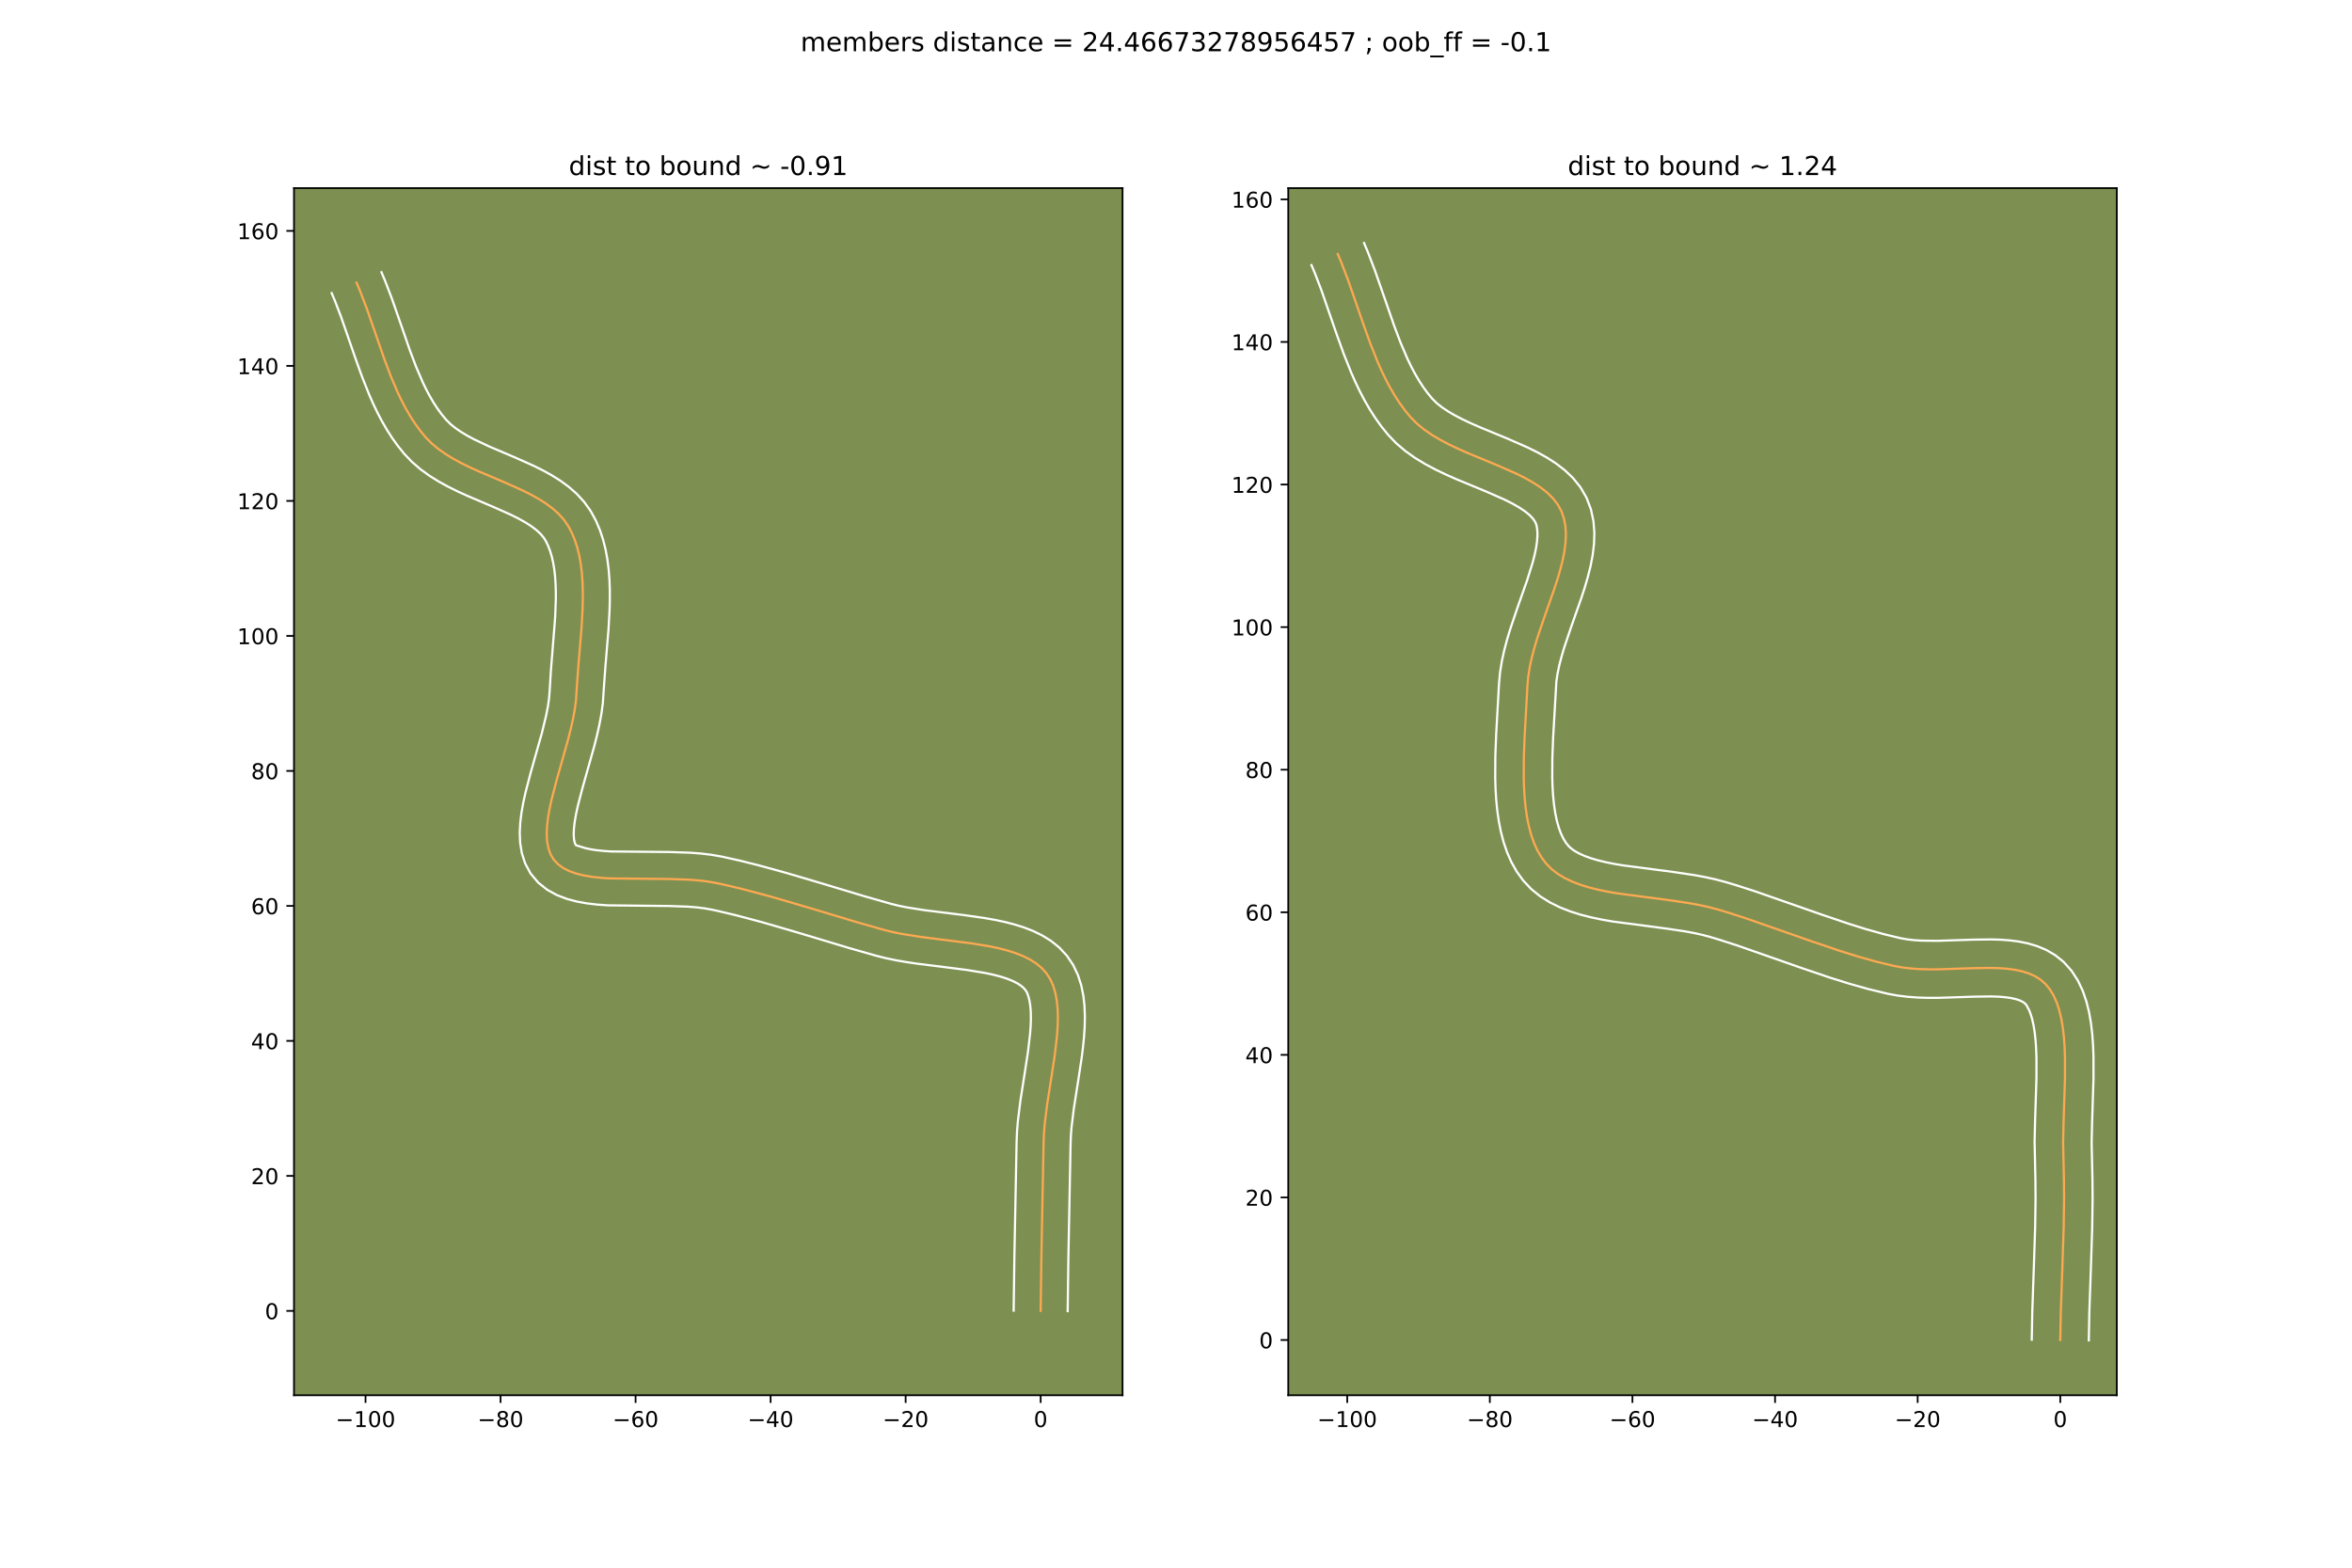<?xml version="1.0" encoding="utf-8" standalone="no"?>
<!DOCTYPE svg PUBLIC "-//W3C//DTD SVG 1.1//EN"
  "http://www.w3.org/Graphics/SVG/1.1/DTD/svg11.dtd">
<!-- Created with matplotlib (https://matplotlib.org/) -->
<svg height="720pt" version="1.1" viewBox="0 0 1080 720" width="1080pt" xmlns="http://www.w3.org/2000/svg" xmlns:xlink="http://www.w3.org/1999/xlink">
 <defs>
  <style type="text/css">
*{stroke-linecap:butt;stroke-linejoin:round;}
  </style>
 </defs>
 <g id="figure_1">
  <g id="patch_1">
   <path d="M 0 720 
L 1080 720 
L 1080 0 
L 0 0 
z
" style="fill:#ffffff;"/>
  </g>
  <g id="axes_1">
   <g id="patch_2">
    <path d="M 135 640.8 
L 515.455 640.8 
L 515.455 86.4 
L 135 86.4 
z
" style="fill:#7d9051;"/>
   </g>
   <g id="matplotlib.axis_1">
    <g id="xtick_1">
     <g id="line2d_1">
      <defs>
       <path d="M 0 0 
L 0 3.5 
" id="m8a71e9e5f8" style="stroke:#000000;stroke-width:0.8;"/>
      </defs>
      <g>
       <use style="stroke:#000000;stroke-width:0.8;" x="167.847" xlink:href="#m8a71e9e5f8" y="640.8"/>
      </g>
     </g>
     <g id="text_1">
      <!-- −100 -->
      <defs>
       <path d="M 10.594 35.5 
L 73.188 35.5 
L 73.188 27.203 
L 10.594 27.203 
z
" id="DejaVuSans-8722"/>
       <path d="M 12.406 8.297 
L 28.516 8.297 
L 28.516 63.922 
L 10.984 60.406 
L 10.984 69.391 
L 28.422 72.906 
L 38.281 72.906 
L 38.281 8.297 
L 54.391 8.297 
L 54.391 0 
L 12.406 0 
z
" id="DejaVuSans-49"/>
       <path d="M 31.781 66.406 
Q 24.172 66.406 20.328 58.906 
Q 16.5 51.422 16.5 36.375 
Q 16.5 21.391 20.328 13.891 
Q 24.172 6.391 31.781 6.391 
Q 39.453 6.391 43.281 13.891 
Q 47.125 21.391 47.125 36.375 
Q 47.125 51.422 43.281 58.906 
Q 39.453 66.406 31.781 66.406 
z
M 31.781 74.219 
Q 44.047 74.219 50.516 64.516 
Q 56.984 54.828 56.984 36.375 
Q 56.984 17.969 50.516 8.266 
Q 44.047 -1.422 31.781 -1.422 
Q 19.531 -1.422 13.062 8.266 
Q 6.594 17.969 6.594 36.375 
Q 6.594 54.828 13.062 64.516 
Q 19.531 74.219 31.781 74.219 
z
" id="DejaVuSans-48"/>
      </defs>
      <g transform="translate(154.113 655.398)scale(0.1 -0.1)">
       <use xlink:href="#DejaVuSans-8722"/>
       <use x="83.789" xlink:href="#DejaVuSans-49"/>
       <use x="147.412" xlink:href="#DejaVuSans-48"/>
       <use x="211.035" xlink:href="#DejaVuSans-48"/>
      </g>
     </g>
    </g>
    <g id="xtick_2">
     <g id="line2d_2">
      <g>
       <use style="stroke:#000000;stroke-width:0.8;" x="229.848" xlink:href="#m8a71e9e5f8" y="640.8"/>
      </g>
     </g>
     <g id="text_2">
      <!-- −80 -->
      <defs>
       <path d="M 31.781 34.625 
Q 24.75 34.625 20.719 30.859 
Q 16.703 27.094 16.703 20.516 
Q 16.703 13.922 20.719 10.156 
Q 24.75 6.391 31.781 6.391 
Q 38.812 6.391 42.859 10.172 
Q 46.922 13.969 46.922 20.516 
Q 46.922 27.094 42.891 30.859 
Q 38.875 34.625 31.781 34.625 
z
M 21.922 38.812 
Q 15.578 40.375 12.031 44.719 
Q 8.5 49.078 8.5 55.328 
Q 8.5 64.062 14.719 69.141 
Q 20.953 74.219 31.781 74.219 
Q 42.672 74.219 48.875 69.141 
Q 55.078 64.062 55.078 55.328 
Q 55.078 49.078 51.531 44.719 
Q 48 40.375 41.703 38.812 
Q 48.828 37.156 52.797 32.312 
Q 56.781 27.484 56.781 20.516 
Q 56.781 9.906 50.312 4.234 
Q 43.844 -1.422 31.781 -1.422 
Q 19.734 -1.422 13.25 4.234 
Q 6.781 9.906 6.781 20.516 
Q 6.781 27.484 10.781 32.312 
Q 14.797 37.156 21.922 38.812 
z
M 18.312 54.391 
Q 18.312 48.734 21.844 45.562 
Q 25.391 42.391 31.781 42.391 
Q 38.141 42.391 41.719 45.562 
Q 45.312 48.734 45.312 54.391 
Q 45.312 60.062 41.719 63.234 
Q 38.141 66.406 31.781 66.406 
Q 25.391 66.406 21.844 63.234 
Q 18.312 60.062 18.312 54.391 
z
" id="DejaVuSans-56"/>
      </defs>
      <g transform="translate(219.296 655.398)scale(0.1 -0.1)">
       <use xlink:href="#DejaVuSans-8722"/>
       <use x="83.789" xlink:href="#DejaVuSans-56"/>
       <use x="147.412" xlink:href="#DejaVuSans-48"/>
      </g>
     </g>
    </g>
    <g id="xtick_3">
     <g id="line2d_3">
      <g>
       <use style="stroke:#000000;stroke-width:0.8;" x="291.85" xlink:href="#m8a71e9e5f8" y="640.8"/>
      </g>
     </g>
     <g id="text_3">
      <!-- −60 -->
      <defs>
       <path d="M 33.016 40.375 
Q 26.375 40.375 22.484 35.828 
Q 18.609 31.297 18.609 23.391 
Q 18.609 15.531 22.484 10.953 
Q 26.375 6.391 33.016 6.391 
Q 39.656 6.391 43.531 10.953 
Q 47.406 15.531 47.406 23.391 
Q 47.406 31.297 43.531 35.828 
Q 39.656 40.375 33.016 40.375 
z
M 52.594 71.297 
L 52.594 62.312 
Q 48.875 64.062 45.094 64.984 
Q 41.312 65.922 37.594 65.922 
Q 27.828 65.922 22.672 59.328 
Q 17.531 52.734 16.797 39.406 
Q 19.672 43.656 24.016 45.922 
Q 28.375 48.188 33.594 48.188 
Q 44.578 48.188 50.953 41.516 
Q 57.328 34.859 57.328 23.391 
Q 57.328 12.156 50.688 5.359 
Q 44.047 -1.422 33.016 -1.422 
Q 20.359 -1.422 13.672 8.266 
Q 6.984 17.969 6.984 36.375 
Q 6.984 53.656 15.188 63.938 
Q 23.391 74.219 37.203 74.219 
Q 40.922 74.219 44.703 73.484 
Q 48.484 72.75 52.594 71.297 
z
" id="DejaVuSans-54"/>
      </defs>
      <g transform="translate(281.298 655.398)scale(0.1 -0.1)">
       <use xlink:href="#DejaVuSans-8722"/>
       <use x="83.789" xlink:href="#DejaVuSans-54"/>
       <use x="147.412" xlink:href="#DejaVuSans-48"/>
      </g>
     </g>
    </g>
    <g id="xtick_4">
     <g id="line2d_4">
      <g>
       <use style="stroke:#000000;stroke-width:0.8;" x="353.852" xlink:href="#m8a71e9e5f8" y="640.8"/>
      </g>
     </g>
     <g id="text_4">
      <!-- −40 -->
      <defs>
       <path d="M 37.797 64.312 
L 12.891 25.391 
L 37.797 25.391 
z
M 35.203 72.906 
L 47.609 72.906 
L 47.609 25.391 
L 58.016 25.391 
L 58.016 17.188 
L 47.609 17.188 
L 47.609 0 
L 37.797 0 
L 37.797 17.188 
L 4.891 17.188 
L 4.891 26.703 
z
" id="DejaVuSans-52"/>
      </defs>
      <g transform="translate(343.299 655.398)scale(0.1 -0.1)">
       <use xlink:href="#DejaVuSans-8722"/>
       <use x="83.789" xlink:href="#DejaVuSans-52"/>
       <use x="147.412" xlink:href="#DejaVuSans-48"/>
      </g>
     </g>
    </g>
    <g id="xtick_5">
     <g id="line2d_5">
      <g>
       <use style="stroke:#000000;stroke-width:0.8;" x="415.853" xlink:href="#m8a71e9e5f8" y="640.8"/>
      </g>
     </g>
     <g id="text_5">
      <!-- −20 -->
      <defs>
       <path d="M 19.188 8.297 
L 53.609 8.297 
L 53.609 0 
L 7.328 0 
L 7.328 8.297 
Q 12.938 14.109 22.625 23.891 
Q 32.328 33.688 34.812 36.531 
Q 39.547 41.844 41.422 45.531 
Q 43.312 49.219 43.312 52.781 
Q 43.312 58.594 39.234 62.25 
Q 35.156 65.922 28.609 65.922 
Q 23.969 65.922 18.812 64.312 
Q 13.672 62.703 7.812 59.422 
L 7.812 69.391 
Q 13.766 71.781 18.938 73 
Q 24.125 74.219 28.422 74.219 
Q 39.75 74.219 46.484 68.547 
Q 53.219 62.891 53.219 53.422 
Q 53.219 48.922 51.531 44.891 
Q 49.859 40.875 45.406 35.406 
Q 44.188 33.984 37.641 27.219 
Q 31.109 20.453 19.188 8.297 
z
" id="DejaVuSans-50"/>
      </defs>
      <g transform="translate(405.301 655.398)scale(0.1 -0.1)">
       <use xlink:href="#DejaVuSans-8722"/>
       <use x="83.789" xlink:href="#DejaVuSans-50"/>
       <use x="147.412" xlink:href="#DejaVuSans-48"/>
      </g>
     </g>
    </g>
    <g id="xtick_6">
     <g id="line2d_6">
      <g>
       <use style="stroke:#000000;stroke-width:0.8;" x="477.855" xlink:href="#m8a71e9e5f8" y="640.8"/>
      </g>
     </g>
     <g id="text_6">
      <!-- 0 -->
      <g transform="translate(474.674 655.398)scale(0.1 -0.1)">
       <use xlink:href="#DejaVuSans-48"/>
      </g>
     </g>
    </g>
   </g>
   <g id="matplotlib.axis_2">
    <g id="ytick_1">
     <g id="line2d_7">
      <defs>
       <path d="M 0 0 
L -3.5 0 
" id="m782fd54378" style="stroke:#000000;stroke-width:0.8;"/>
      </defs>
      <g>
       <use style="stroke:#000000;stroke-width:0.8;" x="135" xlink:href="#m782fd54378" y="602.063"/>
      </g>
     </g>
     <g id="text_7">
      <!-- 0 -->
      <g transform="translate(121.638 605.863)scale(0.1 -0.1)">
       <use xlink:href="#DejaVuSans-48"/>
      </g>
     </g>
    </g>
    <g id="ytick_2">
     <g id="line2d_8">
      <g>
       <use style="stroke:#000000;stroke-width:0.8;" x="135" xlink:href="#m782fd54378" y="540.062"/>
      </g>
     </g>
     <g id="text_8">
      <!-- 20 -->
      <g transform="translate(115.275 543.861)scale(0.1 -0.1)">
       <use xlink:href="#DejaVuSans-50"/>
       <use x="63.623" xlink:href="#DejaVuSans-48"/>
      </g>
     </g>
    </g>
    <g id="ytick_3">
     <g id="line2d_9">
      <g>
       <use style="stroke:#000000;stroke-width:0.8;" x="135" xlink:href="#m782fd54378" y="478.06"/>
      </g>
     </g>
     <g id="text_9">
      <!-- 40 -->
      <g transform="translate(115.275 481.859)scale(0.1 -0.1)">
       <use xlink:href="#DejaVuSans-52"/>
       <use x="63.623" xlink:href="#DejaVuSans-48"/>
      </g>
     </g>
    </g>
    <g id="ytick_4">
     <g id="line2d_10">
      <g>
       <use style="stroke:#000000;stroke-width:0.8;" x="135" xlink:href="#m782fd54378" y="416.059"/>
      </g>
     </g>
     <g id="text_10">
      <!-- 60 -->
      <g transform="translate(115.275 419.858)scale(0.1 -0.1)">
       <use xlink:href="#DejaVuSans-54"/>
       <use x="63.623" xlink:href="#DejaVuSans-48"/>
      </g>
     </g>
    </g>
    <g id="ytick_5">
     <g id="line2d_11">
      <g>
       <use style="stroke:#000000;stroke-width:0.8;" x="135" xlink:href="#m782fd54378" y="354.057"/>
      </g>
     </g>
     <g id="text_11">
      <!-- 80 -->
      <g transform="translate(115.275 357.856)scale(0.1 -0.1)">
       <use xlink:href="#DejaVuSans-56"/>
       <use x="63.623" xlink:href="#DejaVuSans-48"/>
      </g>
     </g>
    </g>
    <g id="ytick_6">
     <g id="line2d_12">
      <g>
       <use style="stroke:#000000;stroke-width:0.8;" x="135" xlink:href="#m782fd54378" y="292.055"/>
      </g>
     </g>
     <g id="text_12">
      <!-- 100 -->
      <g transform="translate(108.912 295.855)scale(0.1 -0.1)">
       <use xlink:href="#DejaVuSans-49"/>
       <use x="63.623" xlink:href="#DejaVuSans-48"/>
       <use x="127.246" xlink:href="#DejaVuSans-48"/>
      </g>
     </g>
    </g>
    <g id="ytick_7">
     <g id="line2d_13">
      <g>
       <use style="stroke:#000000;stroke-width:0.8;" x="135" xlink:href="#m782fd54378" y="230.054"/>
      </g>
     </g>
     <g id="text_13">
      <!-- 120 -->
      <g transform="translate(108.912 233.853)scale(0.1 -0.1)">
       <use xlink:href="#DejaVuSans-49"/>
       <use x="63.623" xlink:href="#DejaVuSans-50"/>
       <use x="127.246" xlink:href="#DejaVuSans-48"/>
      </g>
     </g>
    </g>
    <g id="ytick_8">
     <g id="line2d_14">
      <g>
       <use style="stroke:#000000;stroke-width:0.8;" x="135" xlink:href="#m782fd54378" y="168.052"/>
      </g>
     </g>
     <g id="text_14">
      <!-- 140 -->
      <g transform="translate(108.912 171.851)scale(0.1 -0.1)">
       <use xlink:href="#DejaVuSans-49"/>
       <use x="63.623" xlink:href="#DejaVuSans-52"/>
       <use x="127.246" xlink:href="#DejaVuSans-48"/>
      </g>
     </g>
    </g>
    <g id="ytick_9">
     <g id="line2d_15">
      <g>
       <use style="stroke:#000000;stroke-width:0.8;" x="135" xlink:href="#m782fd54378" y="106.051"/>
      </g>
     </g>
     <g id="text_15">
      <!-- 160 -->
      <g transform="translate(108.912 109.85)scale(0.1 -0.1)">
       <use xlink:href="#DejaVuSans-49"/>
       <use x="63.623" xlink:href="#DejaVuSans-54"/>
       <use x="127.246" xlink:href="#DejaVuSans-48"/>
      </g>
     </g>
    </g>
   </g>
   <g id="line2d_16">
    <path clip-path="url(#pee94659da1)" d="M 477.855 602.063 
L 478.182 577.592 
L 479.207 524.573 
L 479.379 520.419 
L 479.728 516.132 
L 480.826 507.255 
L 482.972 493.563 
L 484.348 484.476 
L 485.368 475.658 
L 485.662 471.412 
L 485.766 467.308 
L 485.649 463.372 
L 485.275 459.629 
L 484.613 456.103 
L 483.629 452.82 
L 482.289 449.805 
L 480.56 447.083 
L 478.421 444.672 
L 475.895 442.557 
L 473.014 440.712 
L 469.812 439.111 
L 466.323 437.729 
L 462.578 436.541 
L 458.611 435.52 
L 454.454 434.64 
L 445.707 433.206 
L 431.992 431.48 
L 422.84 430.314 
L 413.987 428.897 
L 409.756 428.03 
L 405.699 427.024 
L 393.656 423.593 
L 369.5 416.328 
L 353.364 411.626 
L 341.256 408.405 
L 333.186 406.48 
L 329.151 405.6 
L 325.104 404.882 
L 320.859 404.367 
L 316.453 404.021 
L 307.306 403.706 
L 279.849 403.429 
L 275.661 403.136 
L 271.682 402.686 
L 267.95 402.045 
L 264.502 401.181 
L 261.375 400.062 
L 258.606 398.654 
L 256.232 396.924 
L 254.29 394.841 
L 252.806 392.358 
L 251.8 389.534 
L 251.227 386.399 
L 251.043 382.982 
L 251.204 379.313 
L 251.665 375.419 
L 252.381 371.332 
L 253.31 367.079 
L 255.623 358.195 
L 260.836 339.733 
L 262.003 335.143 
L 263.025 330.622 
L 263.86 326.199 
L 264.463 321.903 
L 265.002 313.709 
L 265.619 305.371 
L 267.041 288.211 
L 267.517 279.635 
L 267.624 275.401 
L 267.617 271.224 
L 267.475 267.119 
L 267.178 263.101 
L 266.704 259.186 
L 266.034 255.389 
L 265.147 251.725 
L 264.022 248.209 
L 262.639 244.858 
L 260.977 241.686 
L 258.94 238.717 
L 256.507 236 
L 253.719 233.507 
L 250.619 231.209 
L 247.248 229.077 
L 243.648 227.083 
L 239.863 225.197 
L 231.901 221.637 
L 219.617 216.396 
L 215.599 214.561 
L 211.69 212.634 
L 207.932 210.586 
L 204.366 208.389 
L 201.037 206.014 
L 197.984 203.433 
L 195.251 200.616 
L 192.783 197.592 
L 190.486 194.418 
L 188.346 191.107 
L 186.349 187.67 
L 184.481 184.122 
L 182.726 180.473 
L 179.501 172.93 
L 176.559 165.143 
L 172.424 153.227 
L 168.277 141.336 
L 165.313 133.592 
L 163.728 129.814 
L 163.728 129.814 
" style="fill:none;stroke:#fea952;stroke-linecap:square;"/>
   </g>
   <g id="line2d_17">
    <path clip-path="url(#pee94659da1)" d="M 465.455 601.944 
L 465.784 577.374 
L 466.818 524.063 
L 467.019 519.414 
L 467.405 514.749 
L 468.563 505.411 
L 470.722 491.642 
L 472.049 482.899 
L 472.998 474.803 
L 473.266 471.096 
L 473.372 467.679 
L 473.31 464.603 
L 473.088 461.918 
L 472.735 459.665 
L 472.297 457.856 
L 471.821 456.453 
L 471.285 455.313 
L 470.46 454.18 
L 469.206 452.999 
L 467.469 451.803 
L 465.247 450.641 
L 462.571 449.549 
L 459.487 448.55 
L 456.045 447.651 
L 452.295 446.851 
L 444.059 445.496 
L 435.121 444.344 
L 421.021 442.58 
L 416.256 441.87 
L 411.499 441.045 
L 406.771 440.066 
L 402.378 438.971 
L 390.135 435.483 
L 365.952 428.21 
L 350.072 423.581 
L 338.308 420.45 
L 330.542 418.596 
L 326.985 417.81 
L 323.609 417.192 
L 319.889 416.729 
L 315.881 416.408 
L 307.216 416.106 
L 278.985 415.799 
L 274.266 415.458 
L 269.584 414.907 
L 264.937 414.074 
L 260.323 412.856 
L 255.754 411.115 
L 251.305 408.677 
L 247.161 405.38 
L 243.645 401.202 
L 241.125 396.52 
L 239.601 391.763 
L 238.844 387.066 
L 238.654 382.44 
L 238.889 377.854 
L 239.451 373.277 
L 240.266 368.687 
L 241.279 364.076 
L 243.693 354.813 
L 248.818 336.679 
L 250.84 328.322 
L 251.58 324.476 
L 252.101 320.929 
L 252.406 317.113 
L 252.924 308.592 
L 254.929 283.327 
L 255.224 275.422 
L 255.224 271.653 
L 255.109 268.035 
L 254.867 264.59 
L 254.492 261.341 
L 253.982 258.307 
L 253.336 255.504 
L 252.559 252.94 
L 251.654 250.612 
L 250.751 248.7 
L 249.704 246.99 
L 248.241 245.244 
L 246.335 243.469 
L 243.99 241.689 
L 241.237 239.923 
L 238.119 238.182 
L 234.685 236.464 
L 227.068 233.057 
L 214.464 227.675 
L 210.116 225.683 
L 205.757 223.522 
L 201.426 221.143 
L 197.166 218.485 
L 193.029 215.482 
L 189.084 212.067 
L 185.646 208.458 
L 182.737 204.862 
L 180.07 201.148 
L 177.624 197.337 
L 175.377 193.447 
L 173.306 189.496 
L 171.389 185.497 
L 169.607 181.464 
L 166.366 173.346 
L 163.438 165.238 
L 156.657 145.665 
L 153.878 138.389 
L 152.293 134.611 
L 152.293 134.611 
" style="fill:none;stroke:#ffffff;stroke-linecap:square;"/>
   </g>
   <g id="line2d_18">
    <path clip-path="url(#pee94659da1)" d="M 490.255 602.183 
L 490.58 577.81 
L 491.597 525.084 
L 491.738 521.425 
L 492.051 517.515 
L 493.088 509.098 
L 495.223 495.483 
L 496.648 486.053 
L 497.255 481.29 
L 497.739 476.513 
L 498.058 471.728 
L 498.161 466.938 
L 497.988 462.142 
L 497.463 457.34 
L 496.491 452.542 
L 494.96 447.784 
L 492.756 443.157 
L 489.835 438.853 
L 486.381 435.165 
L 482.583 432.115 
L 478.559 429.621 
L 474.378 427.582 
L 470.074 425.91 
L 465.669 424.532 
L 461.177 423.388 
L 456.614 422.43 
L 451.999 421.617 
L 442.704 420.293 
L 424.658 418.047 
L 416.475 416.749 
L 412.741 415.994 
L 409.02 415.077 
L 397.177 411.703 
L 373.047 404.446 
L 360.776 400.836 
L 348.37 397.427 
L 340.025 395.338 
L 331.317 393.39 
L 326.599 392.572 
L 321.83 392.004 
L 317.025 391.633 
L 307.395 391.306 
L 280.714 391.058 
L 277.056 390.814 
L 273.78 390.464 
L 270.963 390.016 
L 268.682 389.506 
L 264.487 388.195 
L 263.998 387.305 
L 263.609 385.733 
L 263.431 383.525 
L 263.518 380.771 
L 263.878 377.561 
L 264.496 373.976 
L 265.341 370.082 
L 267.553 361.578 
L 272.855 342.787 
L 274.097 337.879 
L 275.211 332.922 
L 276.14 327.922 
L 276.825 322.877 
L 277.374 314.557 
L 277.975 306.425 
L 279.416 289.002 
L 279.913 279.949 
L 280.024 275.38 
L 280.01 270.795 
L 279.842 266.203 
L 279.488 261.612 
L 278.916 257.031 
L 278.086 252.47 
L 276.957 247.945 
L 275.484 243.479 
L 273.623 239.103 
L 271.203 234.671 
L 268.177 230.443 
L 264.773 226.757 
L 261.103 223.545 
L 257.247 220.729 
L 253.258 218.231 
L 249.177 215.983 
L 245.04 213.929 
L 236.734 210.217 
L 224.769 205.117 
L 217.623 201.745 
L 214.437 200.029 
L 211.567 198.293 
L 209.044 196.546 
L 206.884 194.798 
L 204.857 192.773 
L 202.828 190.322 
L 200.901 187.689 
L 199.068 184.877 
L 197.321 181.893 
L 195.656 178.747 
L 194.063 175.45 
L 191.064 168.451 
L 188.247 161.001 
L 184.158 149.215 
L 179.897 137.007 
L 176.748 128.795 
L 175.163 125.017 
L 175.163 125.017 
" style="fill:none;stroke:#ffffff;stroke-linecap:square;"/>
   </g>
   <g id="patch_3">
    <path d="M 135 640.8 
L 135 86.4 
" style="fill:none;stroke:#000000;stroke-linecap:square;stroke-linejoin:miter;stroke-width:0.8;"/>
   </g>
   <g id="patch_4">
    <path d="M 515.455 640.8 
L 515.455 86.4 
" style="fill:none;stroke:#000000;stroke-linecap:square;stroke-linejoin:miter;stroke-width:0.8;"/>
   </g>
   <g id="patch_5">
    <path d="M 135 640.8 
L 515.455 640.8 
" style="fill:none;stroke:#000000;stroke-linecap:square;stroke-linejoin:miter;stroke-width:0.8;"/>
   </g>
   <g id="patch_6">
    <path d="M 135 86.4 
L 515.455 86.4 
" style="fill:none;stroke:#000000;stroke-linecap:square;stroke-linejoin:miter;stroke-width:0.8;"/>
   </g>
   <g id="text_16">
    <!-- dist to bound ~ -0.91 -->
    <defs>
     <path d="M 45.406 46.391 
L 45.406 75.984 
L 54.391 75.984 
L 54.391 0 
L 45.406 0 
L 45.406 8.203 
Q 42.578 3.328 38.25 0.953 
Q 33.938 -1.422 27.875 -1.422 
Q 17.969 -1.422 11.734 6.484 
Q 5.516 14.406 5.516 27.297 
Q 5.516 40.188 11.734 48.094 
Q 17.969 56 27.875 56 
Q 33.938 56 38.25 53.625 
Q 42.578 51.266 45.406 46.391 
z
M 14.797 27.297 
Q 14.797 17.391 18.875 11.75 
Q 22.953 6.109 30.078 6.109 
Q 37.203 6.109 41.297 11.75 
Q 45.406 17.391 45.406 27.297 
Q 45.406 37.203 41.297 42.844 
Q 37.203 48.484 30.078 48.484 
Q 22.953 48.484 18.875 42.844 
Q 14.797 37.203 14.797 27.297 
z
" id="DejaVuSans-100"/>
     <path d="M 9.422 54.688 
L 18.406 54.688 
L 18.406 0 
L 9.422 0 
z
M 9.422 75.984 
L 18.406 75.984 
L 18.406 64.594 
L 9.422 64.594 
z
" id="DejaVuSans-105"/>
     <path d="M 44.281 53.078 
L 44.281 44.578 
Q 40.484 46.531 36.375 47.5 
Q 32.281 48.484 27.875 48.484 
Q 21.188 48.484 17.844 46.438 
Q 14.5 44.391 14.5 40.281 
Q 14.5 37.156 16.891 35.375 
Q 19.281 33.594 26.516 31.984 
L 29.594 31.297 
Q 39.156 29.25 43.188 25.516 
Q 47.219 21.781 47.219 15.094 
Q 47.219 7.469 41.188 3.016 
Q 35.156 -1.422 24.609 -1.422 
Q 20.219 -1.422 15.453 -0.562 
Q 10.688 0.297 5.422 2 
L 5.422 11.281 
Q 10.406 8.688 15.234 7.391 
Q 20.062 6.109 24.812 6.109 
Q 31.156 6.109 34.562 8.281 
Q 37.984 10.453 37.984 14.406 
Q 37.984 18.062 35.516 20.016 
Q 33.062 21.969 24.703 23.781 
L 21.578 24.516 
Q 13.234 26.266 9.516 29.906 
Q 5.812 33.547 5.812 39.891 
Q 5.812 47.609 11.281 51.797 
Q 16.75 56 26.812 56 
Q 31.781 56 36.172 55.266 
Q 40.578 54.547 44.281 53.078 
z
" id="DejaVuSans-115"/>
     <path d="M 18.312 70.219 
L 18.312 54.688 
L 36.812 54.688 
L 36.812 47.703 
L 18.312 47.703 
L 18.312 18.016 
Q 18.312 11.328 20.141 9.422 
Q 21.969 7.516 27.594 7.516 
L 36.812 7.516 
L 36.812 0 
L 27.594 0 
Q 17.188 0 13.234 3.875 
Q 9.281 7.766 9.281 18.016 
L 9.281 47.703 
L 2.688 47.703 
L 2.688 54.688 
L 9.281 54.688 
L 9.281 70.219 
z
" id="DejaVuSans-116"/>
     <path id="DejaVuSans-32"/>
     <path d="M 30.609 48.391 
Q 23.391 48.391 19.188 42.75 
Q 14.984 37.109 14.984 27.297 
Q 14.984 17.484 19.156 11.844 
Q 23.344 6.203 30.609 6.203 
Q 37.797 6.203 41.984 11.859 
Q 46.188 17.531 46.188 27.297 
Q 46.188 37.016 41.984 42.703 
Q 37.797 48.391 30.609 48.391 
z
M 30.609 56 
Q 42.328 56 49.016 48.375 
Q 55.719 40.766 55.719 27.297 
Q 55.719 13.875 49.016 6.219 
Q 42.328 -1.422 30.609 -1.422 
Q 18.844 -1.422 12.172 6.219 
Q 5.516 13.875 5.516 27.297 
Q 5.516 40.766 12.172 48.375 
Q 18.844 56 30.609 56 
z
" id="DejaVuSans-111"/>
     <path d="M 48.688 27.297 
Q 48.688 37.203 44.609 42.844 
Q 40.531 48.484 33.406 48.484 
Q 26.266 48.484 22.188 42.844 
Q 18.109 37.203 18.109 27.297 
Q 18.109 17.391 22.188 11.75 
Q 26.266 6.109 33.406 6.109 
Q 40.531 6.109 44.609 11.75 
Q 48.688 17.391 48.688 27.297 
z
M 18.109 46.391 
Q 20.953 51.266 25.266 53.625 
Q 29.594 56 35.594 56 
Q 45.562 56 51.781 48.094 
Q 58.016 40.188 58.016 27.297 
Q 58.016 14.406 51.781 6.484 
Q 45.562 -1.422 35.594 -1.422 
Q 29.594 -1.422 25.266 0.953 
Q 20.953 3.328 18.109 8.203 
L 18.109 0 
L 9.078 0 
L 9.078 75.984 
L 18.109 75.984 
z
" id="DejaVuSans-98"/>
     <path d="M 8.5 21.578 
L 8.5 54.688 
L 17.484 54.688 
L 17.484 21.922 
Q 17.484 14.156 20.5 10.266 
Q 23.531 6.391 29.594 6.391 
Q 36.859 6.391 41.078 11.031 
Q 45.312 15.672 45.312 23.688 
L 45.312 54.688 
L 54.297 54.688 
L 54.297 0 
L 45.312 0 
L 45.312 8.406 
Q 42.047 3.422 37.719 1 
Q 33.406 -1.422 27.688 -1.422 
Q 18.266 -1.422 13.375 4.438 
Q 8.5 10.297 8.5 21.578 
z
M 31.109 56 
z
" id="DejaVuSans-117"/>
     <path d="M 54.891 33.016 
L 54.891 0 
L 45.906 0 
L 45.906 32.719 
Q 45.906 40.484 42.875 44.328 
Q 39.844 48.188 33.797 48.188 
Q 26.516 48.188 22.312 43.547 
Q 18.109 38.922 18.109 30.906 
L 18.109 0 
L 9.078 0 
L 9.078 54.688 
L 18.109 54.688 
L 18.109 46.188 
Q 21.344 51.125 25.703 53.562 
Q 30.078 56 35.797 56 
Q 45.219 56 50.047 50.172 
Q 54.891 44.344 54.891 33.016 
z
" id="DejaVuSans-110"/>
     <path d="M 73.188 39.891 
L 73.188 31.203 
Q 68.062 27.344 63.688 25.688 
Q 59.328 24.031 54.594 24.031 
Q 49.219 24.031 42.094 26.906 
Q 41.547 27.094 41.312 27.203 
Q 40.969 27.344 40.234 27.594 
Q 32.672 30.609 28.078 30.609 
Q 23.781 30.609 19.578 28.734 
Q 15.375 26.859 10.594 22.797 
L 10.594 31.5 
Q 15.719 35.359 20.094 37.031 
Q 24.469 38.719 29.203 38.719 
Q 34.578 38.719 41.75 35.797 
Q 42.234 35.594 42.484 35.5 
Q 42.875 35.359 43.562 35.109 
Q 51.125 32.078 55.719 32.078 
Q 59.906 32.078 64.031 33.938 
Q 68.172 35.797 73.188 39.891 
z
" id="DejaVuSans-126"/>
     <path d="M 4.891 31.391 
L 31.203 31.391 
L 31.203 23.391 
L 4.891 23.391 
z
" id="DejaVuSans-45"/>
     <path d="M 10.688 12.406 
L 21 12.406 
L 21 0 
L 10.688 0 
z
" id="DejaVuSans-46"/>
     <path d="M 10.984 1.516 
L 10.984 10.5 
Q 14.703 8.734 18.5 7.812 
Q 22.312 6.891 25.984 6.891 
Q 35.75 6.891 40.891 13.453 
Q 46.047 20.016 46.781 33.406 
Q 43.953 29.203 39.594 26.953 
Q 35.25 24.703 29.984 24.703 
Q 19.047 24.703 12.672 31.312 
Q 6.297 37.938 6.297 49.422 
Q 6.297 60.641 12.938 67.422 
Q 19.578 74.219 30.609 74.219 
Q 43.266 74.219 49.922 64.516 
Q 56.594 54.828 56.594 36.375 
Q 56.594 19.141 48.406 8.859 
Q 40.234 -1.422 26.422 -1.422 
Q 22.703 -1.422 18.891 -0.688 
Q 15.094 0.047 10.984 1.516 
z
M 30.609 32.422 
Q 37.25 32.422 41.125 36.953 
Q 45.016 41.5 45.016 49.422 
Q 45.016 57.281 41.125 61.844 
Q 37.25 66.406 30.609 66.406 
Q 23.969 66.406 20.094 61.844 
Q 16.219 57.281 16.219 49.422 
Q 16.219 41.5 20.094 36.953 
Q 23.969 32.422 30.609 32.422 
z
" id="DejaVuSans-57"/>
    </defs>
    <g transform="translate(261.176 80.4)scale(0.12 -0.12)">
     <use xlink:href="#DejaVuSans-100"/>
     <use x="63.477" xlink:href="#DejaVuSans-105"/>
     <use x="91.26" xlink:href="#DejaVuSans-115"/>
     <use x="143.359" xlink:href="#DejaVuSans-116"/>
     <use x="182.568" xlink:href="#DejaVuSans-32"/>
     <use x="214.355" xlink:href="#DejaVuSans-116"/>
     <use x="253.564" xlink:href="#DejaVuSans-111"/>
     <use x="314.746" xlink:href="#DejaVuSans-32"/>
     <use x="346.533" xlink:href="#DejaVuSans-98"/>
     <use x="410.01" xlink:href="#DejaVuSans-111"/>
     <use x="471.191" xlink:href="#DejaVuSans-117"/>
     <use x="534.57" xlink:href="#DejaVuSans-110"/>
     <use x="597.949" xlink:href="#DejaVuSans-100"/>
     <use x="661.426" xlink:href="#DejaVuSans-32"/>
     <use x="693.213" xlink:href="#DejaVuSans-126"/>
     <use x="777.002" xlink:href="#DejaVuSans-32"/>
     <use x="808.789" xlink:href="#DejaVuSans-45"/>
     <use x="844.873" xlink:href="#DejaVuSans-48"/>
     <use x="908.496" xlink:href="#DejaVuSans-46"/>
     <use x="940.283" xlink:href="#DejaVuSans-57"/>
     <use x="1003.906" xlink:href="#DejaVuSans-49"/>
    </g>
   </g>
  </g>
  <g id="axes_2">
   <g id="patch_7">
    <path d="M 591.545 640.8 
L 972 640.8 
L 972 86.4 
L 591.545 86.4 
z
" style="fill:#7d9051;"/>
   </g>
   <g id="matplotlib.axis_3">
    <g id="xtick_7">
     <g id="line2d_19">
      <g>
       <use style="stroke:#000000;stroke-width:0.8;" x="618.626" xlink:href="#m8a71e9e5f8" y="640.8"/>
      </g>
     </g>
     <g id="text_17">
      <!-- −100 -->
      <g transform="translate(604.893 655.398)scale(0.1 -0.1)">
       <use xlink:href="#DejaVuSans-8722"/>
       <use x="83.789" xlink:href="#DejaVuSans-49"/>
       <use x="147.412" xlink:href="#DejaVuSans-48"/>
       <use x="211.035" xlink:href="#DejaVuSans-48"/>
      </g>
     </g>
    </g>
    <g id="xtick_8">
     <g id="line2d_20">
      <g>
       <use style="stroke:#000000;stroke-width:0.8;" x="684.11" xlink:href="#m8a71e9e5f8" y="640.8"/>
      </g>
     </g>
     <g id="text_18">
      <!-- −80 -->
      <g transform="translate(673.557 655.398)scale(0.1 -0.1)">
       <use xlink:href="#DejaVuSans-8722"/>
       <use x="83.789" xlink:href="#DejaVuSans-56"/>
       <use x="147.412" xlink:href="#DejaVuSans-48"/>
      </g>
     </g>
    </g>
    <g id="xtick_9">
     <g id="line2d_21">
      <g>
       <use style="stroke:#000000;stroke-width:0.8;" x="749.593" xlink:href="#m8a71e9e5f8" y="640.8"/>
      </g>
     </g>
     <g id="text_19">
      <!-- −60 -->
      <g transform="translate(739.041 655.398)scale(0.1 -0.1)">
       <use xlink:href="#DejaVuSans-8722"/>
       <use x="83.789" xlink:href="#DejaVuSans-54"/>
       <use x="147.412" xlink:href="#DejaVuSans-48"/>
      </g>
     </g>
    </g>
    <g id="xtick_10">
     <g id="line2d_22">
      <g>
       <use style="stroke:#000000;stroke-width:0.8;" x="815.076" xlink:href="#m8a71e9e5f8" y="640.8"/>
      </g>
     </g>
     <g id="text_20">
      <!-- −40 -->
      <g transform="translate(804.524 655.398)scale(0.1 -0.1)">
       <use xlink:href="#DejaVuSans-8722"/>
       <use x="83.789" xlink:href="#DejaVuSans-52"/>
       <use x="147.412" xlink:href="#DejaVuSans-48"/>
      </g>
     </g>
    </g>
    <g id="xtick_11">
     <g id="line2d_23">
      <g>
       <use style="stroke:#000000;stroke-width:0.8;" x="880.56" xlink:href="#m8a71e9e5f8" y="640.8"/>
      </g>
     </g>
     <g id="text_21">
      <!-- −20 -->
      <g transform="translate(870.007 655.398)scale(0.1 -0.1)">
       <use xlink:href="#DejaVuSans-8722"/>
       <use x="83.789" xlink:href="#DejaVuSans-50"/>
       <use x="147.412" xlink:href="#DejaVuSans-48"/>
      </g>
     </g>
    </g>
    <g id="xtick_12">
     <g id="line2d_24">
      <g>
       <use style="stroke:#000000;stroke-width:0.8;" x="946.043" xlink:href="#m8a71e9e5f8" y="640.8"/>
      </g>
     </g>
     <g id="text_22">
      <!-- 0 -->
      <g transform="translate(942.862 655.398)scale(0.1 -0.1)">
       <use xlink:href="#DejaVuSans-48"/>
      </g>
     </g>
    </g>
   </g>
   <g id="matplotlib.axis_4">
    <g id="ytick_10">
     <g id="line2d_25">
      <g>
       <use style="stroke:#000000;stroke-width:0.8;" x="591.545" xlink:href="#m782fd54378" y="615.435"/>
      </g>
     </g>
     <g id="text_23">
      <!-- 0 -->
      <g transform="translate(578.183 619.234)scale(0.1 -0.1)">
       <use xlink:href="#DejaVuSans-48"/>
      </g>
     </g>
    </g>
    <g id="ytick_11">
     <g id="line2d_26">
      <g>
       <use style="stroke:#000000;stroke-width:0.8;" x="591.545" xlink:href="#m782fd54378" y="549.952"/>
      </g>
     </g>
     <g id="text_24">
      <!-- 20 -->
      <g transform="translate(571.82 553.751)scale(0.1 -0.1)">
       <use xlink:href="#DejaVuSans-50"/>
       <use x="63.623" xlink:href="#DejaVuSans-48"/>
      </g>
     </g>
    </g>
    <g id="ytick_12">
     <g id="line2d_27">
      <g>
       <use style="stroke:#000000;stroke-width:0.8;" x="591.545" xlink:href="#m782fd54378" y="484.468"/>
      </g>
     </g>
     <g id="text_25">
      <!-- 40 -->
      <g transform="translate(571.82 488.268)scale(0.1 -0.1)">
       <use xlink:href="#DejaVuSans-52"/>
       <use x="63.623" xlink:href="#DejaVuSans-48"/>
      </g>
     </g>
    </g>
    <g id="ytick_13">
     <g id="line2d_28">
      <g>
       <use style="stroke:#000000;stroke-width:0.8;" x="591.545" xlink:href="#m782fd54378" y="418.985"/>
      </g>
     </g>
     <g id="text_26">
      <!-- 60 -->
      <g transform="translate(571.82 422.784)scale(0.1 -0.1)">
       <use xlink:href="#DejaVuSans-54"/>
       <use x="63.623" xlink:href="#DejaVuSans-48"/>
      </g>
     </g>
    </g>
    <g id="ytick_14">
     <g id="line2d_29">
      <g>
       <use style="stroke:#000000;stroke-width:0.8;" x="591.545" xlink:href="#m782fd54378" y="353.502"/>
      </g>
     </g>
     <g id="text_27">
      <!-- 80 -->
      <g transform="translate(571.82 357.301)scale(0.1 -0.1)">
       <use xlink:href="#DejaVuSans-56"/>
       <use x="63.623" xlink:href="#DejaVuSans-48"/>
      </g>
     </g>
    </g>
    <g id="ytick_15">
     <g id="line2d_30">
      <g>
       <use style="stroke:#000000;stroke-width:0.8;" x="591.545" xlink:href="#m782fd54378" y="288.018"/>
      </g>
     </g>
     <g id="text_28">
      <!-- 100 -->
      <g transform="translate(565.458 291.818)scale(0.1 -0.1)">
       <use xlink:href="#DejaVuSans-49"/>
       <use x="63.623" xlink:href="#DejaVuSans-48"/>
       <use x="127.246" xlink:href="#DejaVuSans-48"/>
      </g>
     </g>
    </g>
    <g id="ytick_16">
     <g id="line2d_31">
      <g>
       <use style="stroke:#000000;stroke-width:0.8;" x="591.545" xlink:href="#m782fd54378" y="222.535"/>
      </g>
     </g>
     <g id="text_29">
      <!-- 120 -->
      <g transform="translate(565.458 226.334)scale(0.1 -0.1)">
       <use xlink:href="#DejaVuSans-49"/>
       <use x="63.623" xlink:href="#DejaVuSans-50"/>
       <use x="127.246" xlink:href="#DejaVuSans-48"/>
      </g>
     </g>
    </g>
    <g id="ytick_17">
     <g id="line2d_32">
      <g>
       <use style="stroke:#000000;stroke-width:0.8;" x="591.545" xlink:href="#m782fd54378" y="157.052"/>
      </g>
     </g>
     <g id="text_30">
      <!-- 140 -->
      <g transform="translate(565.458 160.851)scale(0.1 -0.1)">
       <use xlink:href="#DejaVuSans-49"/>
       <use x="63.623" xlink:href="#DejaVuSans-52"/>
       <use x="127.246" xlink:href="#DejaVuSans-48"/>
      </g>
     </g>
    </g>
    <g id="ytick_18">
     <g id="line2d_33">
      <g>
       <use style="stroke:#000000;stroke-width:0.8;" x="591.545" xlink:href="#m782fd54378" y="91.568"/>
      </g>
     </g>
     <g id="text_31">
      <!-- 160 -->
      <g transform="translate(565.458 95.368)scale(0.1 -0.1)">
       <use xlink:href="#DejaVuSans-49"/>
       <use x="63.623" xlink:href="#DejaVuSans-54"/>
       <use x="127.246" xlink:href="#DejaVuSans-48"/>
      </g>
     </g>
    </g>
   </g>
   <g id="line2d_34">
    <path clip-path="url(#ped3f1bf7a6)" d="M 946.043 615.435 
L 946.291 602.51 
L 947.046 580.964 
L 947.603 563.73 
L 947.788 550.809 
L 947.726 542.199 
L 947.347 524.592 
L 947.567 515.019 
L 948.203 495.215 
L 948.2 485.515 
L 948.027 480.832 
L 947.705 476.305 
L 947.208 471.966 
L 946.509 467.849 
L 945.583 463.987 
L 944.402 460.413 
L 942.942 457.16 
L 941.176 454.262 
L 939.077 451.752 
L 936.831 449.822 
L 934.292 448.256 
L 931.486 447.019 
L 928.436 446.075 
L 925.166 445.391 
L 921.701 444.931 
L 918.064 444.661 
L 914.28 444.547 
L 906.367 444.647 
L 889.834 445.192 
L 885.695 445.197 
L 881.601 445.082 
L 877.577 444.811 
L 873.647 444.349 
L 869.835 443.663 
L 861.519 441.665 
L 853.114 439.302 
L 844.637 436.651 
L 831.825 432.304 
L 801.784 421.794 
L 793.242 419.045 
L 788.989 417.761 
L 784.727 416.626 
L 780.303 415.652 
L 775.747 414.813 
L 766.36 413.422 
L 742.731 410.313 
L 738.222 409.529 
L 733.858 408.626 
L 729.669 407.574 
L 725.685 406.346 
L 721.937 404.913 
L 718.457 403.248 
L 715.274 401.322 
L 712.419 399.108 
L 709.923 396.576 
L 707.776 393.712 
L 705.932 390.539 
L 704.371 387.083 
L 703.073 383.37 
L 702.018 379.429 
L 701.185 375.284 
L 700.554 370.964 
L 700.105 366.495 
L 699.817 361.904 
L 699.671 357.217 
L 699.721 347.665 
L 700.093 338.054 
L 701.367 315.17 
L 701.73 310.868 
L 702.414 306.484 
L 703.373 302.036 
L 704.557 297.538 
L 705.92 293.007 
L 708.99 283.905 
L 713.739 270.392 
L 715.169 265.988 
L 716.444 261.661 
L 717.515 257.425 
L 718.334 253.296 
L 718.854 249.291 
L 719.027 245.426 
L 718.805 241.715 
L 718.141 238.174 
L 716.986 234.82 
L 715.293 231.705 
L 713.083 228.852 
L 710.407 226.231 
L 707.319 223.812 
L 703.872 221.565 
L 700.118 219.46 
L 696.111 217.468 
L 687.55 213.702 
L 674.135 208.147 
L 669.721 206.201 
L 665.426 204.158 
L 661.301 201.989 
L 657.4 199.663 
L 653.776 197.149 
L 650.482 194.42 
L 647.57 191.444 
L 644.962 188.251 
L 642.537 184.898 
L 640.277 181.401 
L 638.168 177.771 
L 636.194 174.023 
L 634.341 170.17 
L 632.593 166.226 
L 629.352 158.117 
L 626.348 149.803 
L 619.081 128.835 
L 615.95 120.657 
L 614.277 116.666 
L 614.277 116.666 
" style="fill:none;stroke:#fea952;stroke-linecap:square;"/>
   </g>
   <g id="line2d_35">
    <path clip-path="url(#ped3f1bf7a6)" d="M 932.947 615.27 
L 933.2 602.115 
L 933.958 580.484 
L 934.509 563.45 
L 934.691 550.837 
L 934.633 542.506 
L 934.253 524.371 
L 934.479 514.557 
L 935.107 495.088 
L 935.113 485.998 
L 934.964 481.761 
L 934.694 477.796 
L 934.296 474.158 
L 933.774 470.904 
L 933.146 468.093 
L 932.454 465.776 
L 931.759 463.976 
L 930.545 461.688 
L 929.955 460.969 
L 929.008 460.24 
L 927.615 459.53 
L 925.753 458.894 
L 923.444 458.374 
L 920.733 457.992 
L 917.669 457.752 
L 914.303 457.644 
L 906.831 457.736 
L 889.853 458.288 
L 885.326 458.289 
L 880.72 458.149 
L 876.049 457.818 
L 871.325 457.239 
L 866.915 456.43 
L 858.081 454.302 
L 849.283 451.826 
L 840.524 449.085 
L 827.478 444.659 
L 797.706 434.239 
L 789.458 431.583 
L 785.617 430.416 
L 781.913 429.417 
L 777.929 428.532 
L 773.708 427.75 
L 764.705 426.414 
L 740.487 423.216 
L 735.566 422.354 
L 730.669 421.328 
L 725.811 420.089 
L 721.009 418.579 
L 716.286 416.728 
L 711.677 414.454 
L 707.246 411.67 
L 703.092 408.301 
L 699.446 404.433 
L 696.452 400.292 
L 693.996 395.929 
L 692.008 391.405 
L 690.422 386.757 
L 689.178 382.009 
L 688.226 377.177 
L 687.523 372.274 
L 687.034 367.314 
L 686.727 362.313 
L 686.574 357.287 
L 686.631 347.241 
L 687.015 337.35 
L 688.317 314.07 
L 688.79 308.847 
L 689.611 303.726 
L 690.708 298.701 
L 692.015 293.766 
L 693.477 288.922 
L 696.648 279.523 
L 701.283 266.347 
L 703.747 258.451 
L 704.668 254.875 
L 705.346 251.61 
L 705.77 248.706 
L 705.953 246.207 
L 705.933 244.13 
L 705.757 242.437 
L 705.478 241.072 
L 704.941 239.726 
L 703.918 238.208 
L 702.331 236.541 
L 700.168 234.784 
L 697.467 232.989 
L 694.287 231.188 
L 690.698 229.394 
L 682.558 225.809 
L 668.851 220.131 
L 664.097 218.029 
L 659.329 215.749 
L 654.593 213.237 
L 649.938 210.425 
L 645.421 207.234 
L 641.12 203.579 
L 637.425 199.727 
L 634.353 195.929 
L 631.536 192.006 
L 628.953 187.981 
L 626.579 183.873 
L 624.392 179.7 
L 622.368 175.476 
L 620.485 171.217 
L 617.062 162.643 
L 613.969 154.079 
L 606.808 133.407 
L 603.873 125.723 
L 602.199 121.733 
L 602.199 121.733 
" style="fill:none;stroke:#ffffff;stroke-linecap:square;"/>
   </g>
   <g id="line2d_36">
    <path clip-path="url(#ped3f1bf7a6)" d="M 959.138 615.6 
L 959.382 602.904 
L 960.134 581.443 
L 960.697 564.009 
L 960.885 550.782 
L 960.819 541.893 
L 960.442 524.814 
L 960.656 515.481 
L 961.299 495.341 
L 961.288 485.032 
L 961.091 479.903 
L 960.717 474.813 
L 960.12 469.774 
L 959.244 464.793 
L 958.019 459.88 
L 956.35 455.049 
L 954.125 450.344 
L 951.224 445.862 
L 947.61 441.816 
L 943.707 438.676 
L 939.577 436.273 
L 935.357 434.507 
L 931.119 433.256 
L 926.888 432.408 
L 922.669 431.87 
L 918.459 431.571 
L 914.257 431.451 
L 905.902 431.559 
L 889.816 432.095 
L 882.481 432.015 
L 879.105 431.804 
L 875.968 431.46 
L 872.755 430.896 
L 864.958 429.028 
L 856.946 426.778 
L 848.75 424.217 
L 836.172 419.95 
L 805.863 409.348 
L 797.025 406.507 
L 792.36 405.106 
L 787.542 403.835 
L 782.677 402.773 
L 777.786 401.876 
L 768.015 400.43 
L 744.974 397.41 
L 740.878 396.705 
L 737.047 395.923 
L 733.527 395.058 
L 730.361 394.112 
L 727.589 393.099 
L 725.236 392.043 
L 723.302 390.975 
L 721.746 389.914 
L 720.401 388.719 
L 719.1 387.132 
L 717.868 385.149 
L 716.734 382.76 
L 715.724 379.983 
L 714.858 376.848 
L 714.144 373.391 
L 713.585 369.654 
L 713.176 365.676 
L 712.908 361.495 
L 712.767 357.148 
L 712.811 348.09 
L 713.171 338.757 
L 714.67 312.888 
L 715.217 309.243 
L 716.038 305.371 
L 717.099 301.31 
L 718.363 297.092 
L 721.332 288.287 
L 726.195 274.438 
L 727.733 269.688 
L 729.141 264.87 
L 730.361 259.974 
L 731.321 254.983 
L 731.937 249.877 
L 732.1 244.644 
L 731.677 239.299 
L 730.524 233.911 
L 728.494 228.567 
L 725.646 223.683 
L 722.247 219.496 
L 718.483 215.921 
L 714.47 212.84 
L 710.277 210.141 
L 705.949 207.733 
L 701.525 205.543 
L 692.543 201.594 
L 679.418 196.163 
L 675.346 194.374 
L 671.523 192.568 
L 668.009 190.741 
L 664.863 188.9 
L 662.132 187.065 
L 659.843 185.261 
L 657.714 183.161 
L 655.572 180.572 
L 653.537 177.791 
L 651.6 174.821 
L 649.756 171.67 
L 647.997 168.347 
L 646.315 164.864 
L 643.147 157.472 
L 640.173 149.604 
L 635.853 137.157 
L 631.353 124.263 
L 628.028 115.59 
L 626.354 111.6 
L 626.354 111.6 
" style="fill:none;stroke:#ffffff;stroke-linecap:square;"/>
   </g>
   <g id="patch_8">
    <path d="M 591.545 640.8 
L 591.545 86.4 
" style="fill:none;stroke:#000000;stroke-linecap:square;stroke-linejoin:miter;stroke-width:0.8;"/>
   </g>
   <g id="patch_9">
    <path d="M 972 640.8 
L 972 86.4 
" style="fill:none;stroke:#000000;stroke-linecap:square;stroke-linejoin:miter;stroke-width:0.8;"/>
   </g>
   <g id="patch_10">
    <path d="M 591.545 640.8 
L 972 640.8 
" style="fill:none;stroke:#000000;stroke-linecap:square;stroke-linejoin:miter;stroke-width:0.8;"/>
   </g>
   <g id="patch_11">
    <path d="M 591.545 86.4 
L 972 86.4 
" style="fill:none;stroke:#000000;stroke-linecap:square;stroke-linejoin:miter;stroke-width:0.8;"/>
   </g>
   <g id="text_32">
    <!-- dist to bound ~ 1.24 -->
    <g transform="translate(719.886 80.4)scale(0.12 -0.12)">
     <use xlink:href="#DejaVuSans-100"/>
     <use x="63.477" xlink:href="#DejaVuSans-105"/>
     <use x="91.26" xlink:href="#DejaVuSans-115"/>
     <use x="143.359" xlink:href="#DejaVuSans-116"/>
     <use x="182.568" xlink:href="#DejaVuSans-32"/>
     <use x="214.355" xlink:href="#DejaVuSans-116"/>
     <use x="253.564" xlink:href="#DejaVuSans-111"/>
     <use x="314.746" xlink:href="#DejaVuSans-32"/>
     <use x="346.533" xlink:href="#DejaVuSans-98"/>
     <use x="410.01" xlink:href="#DejaVuSans-111"/>
     <use x="471.191" xlink:href="#DejaVuSans-117"/>
     <use x="534.57" xlink:href="#DejaVuSans-110"/>
     <use x="597.949" xlink:href="#DejaVuSans-100"/>
     <use x="661.426" xlink:href="#DejaVuSans-32"/>
     <use x="693.213" xlink:href="#DejaVuSans-126"/>
     <use x="777.002" xlink:href="#DejaVuSans-32"/>
     <use x="808.789" xlink:href="#DejaVuSans-49"/>
     <use x="872.412" xlink:href="#DejaVuSans-46"/>
     <use x="904.199" xlink:href="#DejaVuSans-50"/>
     <use x="967.822" xlink:href="#DejaVuSans-52"/>
    </g>
   </g>
  </g>
  <g id="text_33">
   <!-- members distance = 24.46673278956457 ; oob_ff = -0.1 -->
   <defs>
    <path d="M 52 44.188 
Q 55.375 50.25 60.062 53.125 
Q 64.75 56 71.094 56 
Q 79.641 56 84.281 50.016 
Q 88.922 44.047 88.922 33.016 
L 88.922 0 
L 79.891 0 
L 79.891 32.719 
Q 79.891 40.578 77.094 44.375 
Q 74.312 48.188 68.609 48.188 
Q 61.625 48.188 57.562 43.547 
Q 53.516 38.922 53.516 30.906 
L 53.516 0 
L 44.484 0 
L 44.484 32.719 
Q 44.484 40.625 41.703 44.406 
Q 38.922 48.188 33.109 48.188 
Q 26.219 48.188 22.156 43.531 
Q 18.109 38.875 18.109 30.906 
L 18.109 0 
L 9.078 0 
L 9.078 54.688 
L 18.109 54.688 
L 18.109 46.188 
Q 21.188 51.219 25.484 53.609 
Q 29.781 56 35.688 56 
Q 41.656 56 45.828 52.969 
Q 50 49.953 52 44.188 
z
" id="DejaVuSans-109"/>
    <path d="M 56.203 29.594 
L 56.203 25.203 
L 14.891 25.203 
Q 15.484 15.922 20.484 11.062 
Q 25.484 6.203 34.422 6.203 
Q 39.594 6.203 44.453 7.469 
Q 49.312 8.734 54.109 11.281 
L 54.109 2.781 
Q 49.266 0.734 44.188 -0.344 
Q 39.109 -1.422 33.891 -1.422 
Q 20.797 -1.422 13.156 6.188 
Q 5.516 13.812 5.516 26.812 
Q 5.516 40.234 12.766 48.109 
Q 20.016 56 32.328 56 
Q 43.359 56 49.781 48.891 
Q 56.203 41.797 56.203 29.594 
z
M 47.219 32.234 
Q 47.125 39.594 43.094 43.984 
Q 39.062 48.391 32.422 48.391 
Q 24.906 48.391 20.391 44.141 
Q 15.875 39.891 15.188 32.172 
z
" id="DejaVuSans-101"/>
    <path d="M 41.109 46.297 
Q 39.594 47.172 37.812 47.578 
Q 36.031 48 33.891 48 
Q 26.266 48 22.188 43.047 
Q 18.109 38.094 18.109 28.812 
L 18.109 0 
L 9.078 0 
L 9.078 54.688 
L 18.109 54.688 
L 18.109 46.188 
Q 20.953 51.172 25.484 53.578 
Q 30.031 56 36.531 56 
Q 37.453 56 38.578 55.875 
Q 39.703 55.766 41.062 55.516 
z
" id="DejaVuSans-114"/>
    <path d="M 34.281 27.484 
Q 23.391 27.484 19.188 25 
Q 14.984 22.516 14.984 16.5 
Q 14.984 11.719 18.141 8.906 
Q 21.297 6.109 26.703 6.109 
Q 34.188 6.109 38.703 11.406 
Q 43.219 16.703 43.219 25.484 
L 43.219 27.484 
z
M 52.203 31.203 
L 52.203 0 
L 43.219 0 
L 43.219 8.297 
Q 40.141 3.328 35.547 0.953 
Q 30.953 -1.422 24.312 -1.422 
Q 15.922 -1.422 10.953 3.297 
Q 6 8.016 6 15.922 
Q 6 25.141 12.172 29.828 
Q 18.359 34.516 30.609 34.516 
L 43.219 34.516 
L 43.219 35.406 
Q 43.219 41.609 39.141 45 
Q 35.062 48.391 27.688 48.391 
Q 23 48.391 18.547 47.266 
Q 14.109 46.141 10.016 43.891 
L 10.016 52.203 
Q 14.938 54.109 19.578 55.047 
Q 24.219 56 28.609 56 
Q 40.484 56 46.344 49.844 
Q 52.203 43.703 52.203 31.203 
z
" id="DejaVuSans-97"/>
    <path d="M 48.781 52.594 
L 48.781 44.188 
Q 44.969 46.297 41.141 47.344 
Q 37.312 48.391 33.406 48.391 
Q 24.656 48.391 19.812 42.844 
Q 14.984 37.312 14.984 27.297 
Q 14.984 17.281 19.812 11.734 
Q 24.656 6.203 33.406 6.203 
Q 37.312 6.203 41.141 7.25 
Q 44.969 8.297 48.781 10.406 
L 48.781 2.094 
Q 45.016 0.344 40.984 -0.531 
Q 36.969 -1.422 32.422 -1.422 
Q 20.062 -1.422 12.781 6.344 
Q 5.516 14.109 5.516 27.297 
Q 5.516 40.672 12.859 48.328 
Q 20.219 56 33.016 56 
Q 37.156 56 41.109 55.141 
Q 45.062 54.297 48.781 52.594 
z
" id="DejaVuSans-99"/>
    <path d="M 10.594 45.406 
L 73.188 45.406 
L 73.188 37.203 
L 10.594 37.203 
z
M 10.594 25.484 
L 73.188 25.484 
L 73.188 17.188 
L 10.594 17.188 
z
" id="DejaVuSans-61"/>
    <path d="M 8.203 72.906 
L 55.078 72.906 
L 55.078 68.703 
L 28.609 0 
L 18.312 0 
L 43.219 64.594 
L 8.203 64.594 
z
" id="DejaVuSans-55"/>
    <path d="M 40.578 39.312 
Q 47.656 37.797 51.625 33 
Q 55.609 28.219 55.609 21.188 
Q 55.609 10.406 48.188 4.484 
Q 40.766 -1.422 27.094 -1.422 
Q 22.516 -1.422 17.656 -0.516 
Q 12.797 0.391 7.625 2.203 
L 7.625 11.719 
Q 11.719 9.328 16.594 8.109 
Q 21.484 6.891 26.812 6.891 
Q 36.078 6.891 40.938 10.547 
Q 45.797 14.203 45.797 21.188 
Q 45.797 27.641 41.281 31.266 
Q 36.766 34.906 28.719 34.906 
L 20.219 34.906 
L 20.219 43.016 
L 29.109 43.016 
Q 36.375 43.016 40.234 45.922 
Q 44.094 48.828 44.094 54.297 
Q 44.094 59.906 40.109 62.906 
Q 36.141 65.922 28.719 65.922 
Q 24.656 65.922 20.016 65.031 
Q 15.375 64.156 9.812 62.312 
L 9.812 71.094 
Q 15.438 72.656 20.344 73.438 
Q 25.25 74.219 29.594 74.219 
Q 40.828 74.219 47.359 69.109 
Q 53.906 64.016 53.906 55.328 
Q 53.906 49.266 50.438 45.094 
Q 46.969 40.922 40.578 39.312 
z
" id="DejaVuSans-51"/>
    <path d="M 10.797 72.906 
L 49.516 72.906 
L 49.516 64.594 
L 19.828 64.594 
L 19.828 46.734 
Q 21.969 47.469 24.109 47.828 
Q 26.266 48.188 28.422 48.188 
Q 40.625 48.188 47.75 41.5 
Q 54.891 34.812 54.891 23.391 
Q 54.891 11.625 47.562 5.094 
Q 40.234 -1.422 26.906 -1.422 
Q 22.312 -1.422 17.547 -0.641 
Q 12.797 0.141 7.719 1.703 
L 7.719 11.625 
Q 12.109 9.234 16.797 8.062 
Q 21.484 6.891 26.703 6.891 
Q 35.156 6.891 40.078 11.328 
Q 45.016 15.766 45.016 23.391 
Q 45.016 31 40.078 35.438 
Q 35.156 39.891 26.703 39.891 
Q 22.75 39.891 18.812 39.016 
Q 14.891 38.141 10.797 36.281 
z
" id="DejaVuSans-53"/>
    <path d="M 11.719 51.703 
L 22.016 51.703 
L 22.016 39.312 
L 11.719 39.312 
z
M 11.719 12.406 
L 22.016 12.406 
L 22.016 4 
L 14.016 -11.625 
L 7.719 -11.625 
L 11.719 4 
z
" id="DejaVuSans-59"/>
    <path d="M 50.984 -16.609 
L 50.984 -23.578 
L -0.984 -23.578 
L -0.984 -16.609 
z
" id="DejaVuSans-95"/>
    <path d="M 37.109 75.984 
L 37.109 68.5 
L 28.516 68.5 
Q 23.688 68.5 21.797 66.547 
Q 19.922 64.594 19.922 59.516 
L 19.922 54.688 
L 34.719 54.688 
L 34.719 47.703 
L 19.922 47.703 
L 19.922 0 
L 10.891 0 
L 10.891 47.703 
L 2.297 47.703 
L 2.297 54.688 
L 10.891 54.688 
L 10.891 58.5 
Q 10.891 67.625 15.141 71.797 
Q 19.391 75.984 28.609 75.984 
z
" id="DejaVuSans-102"/>
   </defs>
   <g transform="translate(367.608 23.518)scale(0.12 -0.12)">
    <use xlink:href="#DejaVuSans-109"/>
    <use x="97.412" xlink:href="#DejaVuSans-101"/>
    <use x="158.936" xlink:href="#DejaVuSans-109"/>
    <use x="256.348" xlink:href="#DejaVuSans-98"/>
    <use x="319.824" xlink:href="#DejaVuSans-101"/>
    <use x="381.348" xlink:href="#DejaVuSans-114"/>
    <use x="422.461" xlink:href="#DejaVuSans-115"/>
    <use x="474.561" xlink:href="#DejaVuSans-32"/>
    <use x="506.348" xlink:href="#DejaVuSans-100"/>
    <use x="569.824" xlink:href="#DejaVuSans-105"/>
    <use x="597.607" xlink:href="#DejaVuSans-115"/>
    <use x="649.707" xlink:href="#DejaVuSans-116"/>
    <use x="688.916" xlink:href="#DejaVuSans-97"/>
    <use x="750.195" xlink:href="#DejaVuSans-110"/>
    <use x="813.574" xlink:href="#DejaVuSans-99"/>
    <use x="868.555" xlink:href="#DejaVuSans-101"/>
    <use x="930.078" xlink:href="#DejaVuSans-32"/>
    <use x="961.865" xlink:href="#DejaVuSans-61"/>
    <use x="1045.654" xlink:href="#DejaVuSans-32"/>
    <use x="1077.441" xlink:href="#DejaVuSans-50"/>
    <use x="1141.064" xlink:href="#DejaVuSans-52"/>
    <use x="1204.688" xlink:href="#DejaVuSans-46"/>
    <use x="1236.475" xlink:href="#DejaVuSans-52"/>
    <use x="1300.098" xlink:href="#DejaVuSans-54"/>
    <use x="1363.721" xlink:href="#DejaVuSans-54"/>
    <use x="1427.344" xlink:href="#DejaVuSans-55"/>
    <use x="1490.967" xlink:href="#DejaVuSans-51"/>
    <use x="1554.59" xlink:href="#DejaVuSans-50"/>
    <use x="1618.213" xlink:href="#DejaVuSans-55"/>
    <use x="1681.836" xlink:href="#DejaVuSans-56"/>
    <use x="1745.459" xlink:href="#DejaVuSans-57"/>
    <use x="1809.082" xlink:href="#DejaVuSans-53"/>
    <use x="1872.705" xlink:href="#DejaVuSans-54"/>
    <use x="1936.328" xlink:href="#DejaVuSans-52"/>
    <use x="1999.951" xlink:href="#DejaVuSans-53"/>
    <use x="2063.574" xlink:href="#DejaVuSans-55"/>
    <use x="2127.197" xlink:href="#DejaVuSans-32"/>
    <use x="2158.984" xlink:href="#DejaVuSans-59"/>
    <use x="2192.676" xlink:href="#DejaVuSans-32"/>
    <use x="2224.463" xlink:href="#DejaVuSans-111"/>
    <use x="2285.645" xlink:href="#DejaVuSans-111"/>
    <use x="2346.826" xlink:href="#DejaVuSans-98"/>
    <use x="2410.303" xlink:href="#DejaVuSans-95"/>
    <use x="2460.303" xlink:href="#DejaVuSans-102"/>
    <use x="2495.508" xlink:href="#DejaVuSans-102"/>
    <use x="2530.713" xlink:href="#DejaVuSans-32"/>
    <use x="2562.5" xlink:href="#DejaVuSans-61"/>
    <use x="2646.289" xlink:href="#DejaVuSans-32"/>
    <use x="2678.076" xlink:href="#DejaVuSans-45"/>
    <use x="2714.16" xlink:href="#DejaVuSans-48"/>
    <use x="2777.783" xlink:href="#DejaVuSans-46"/>
    <use x="2809.57" xlink:href="#DejaVuSans-49"/>
   </g>
  </g>
 </g>
 <defs>
  <clipPath id="pee94659da1">
   <rect height="554.4" width="380.455" x="135" y="86.4"/>
  </clipPath>
  <clipPath id="ped3f1bf7a6">
   <rect height="554.4" width="380.455" x="591.545" y="86.4"/>
  </clipPath>
 </defs>
</svg>
